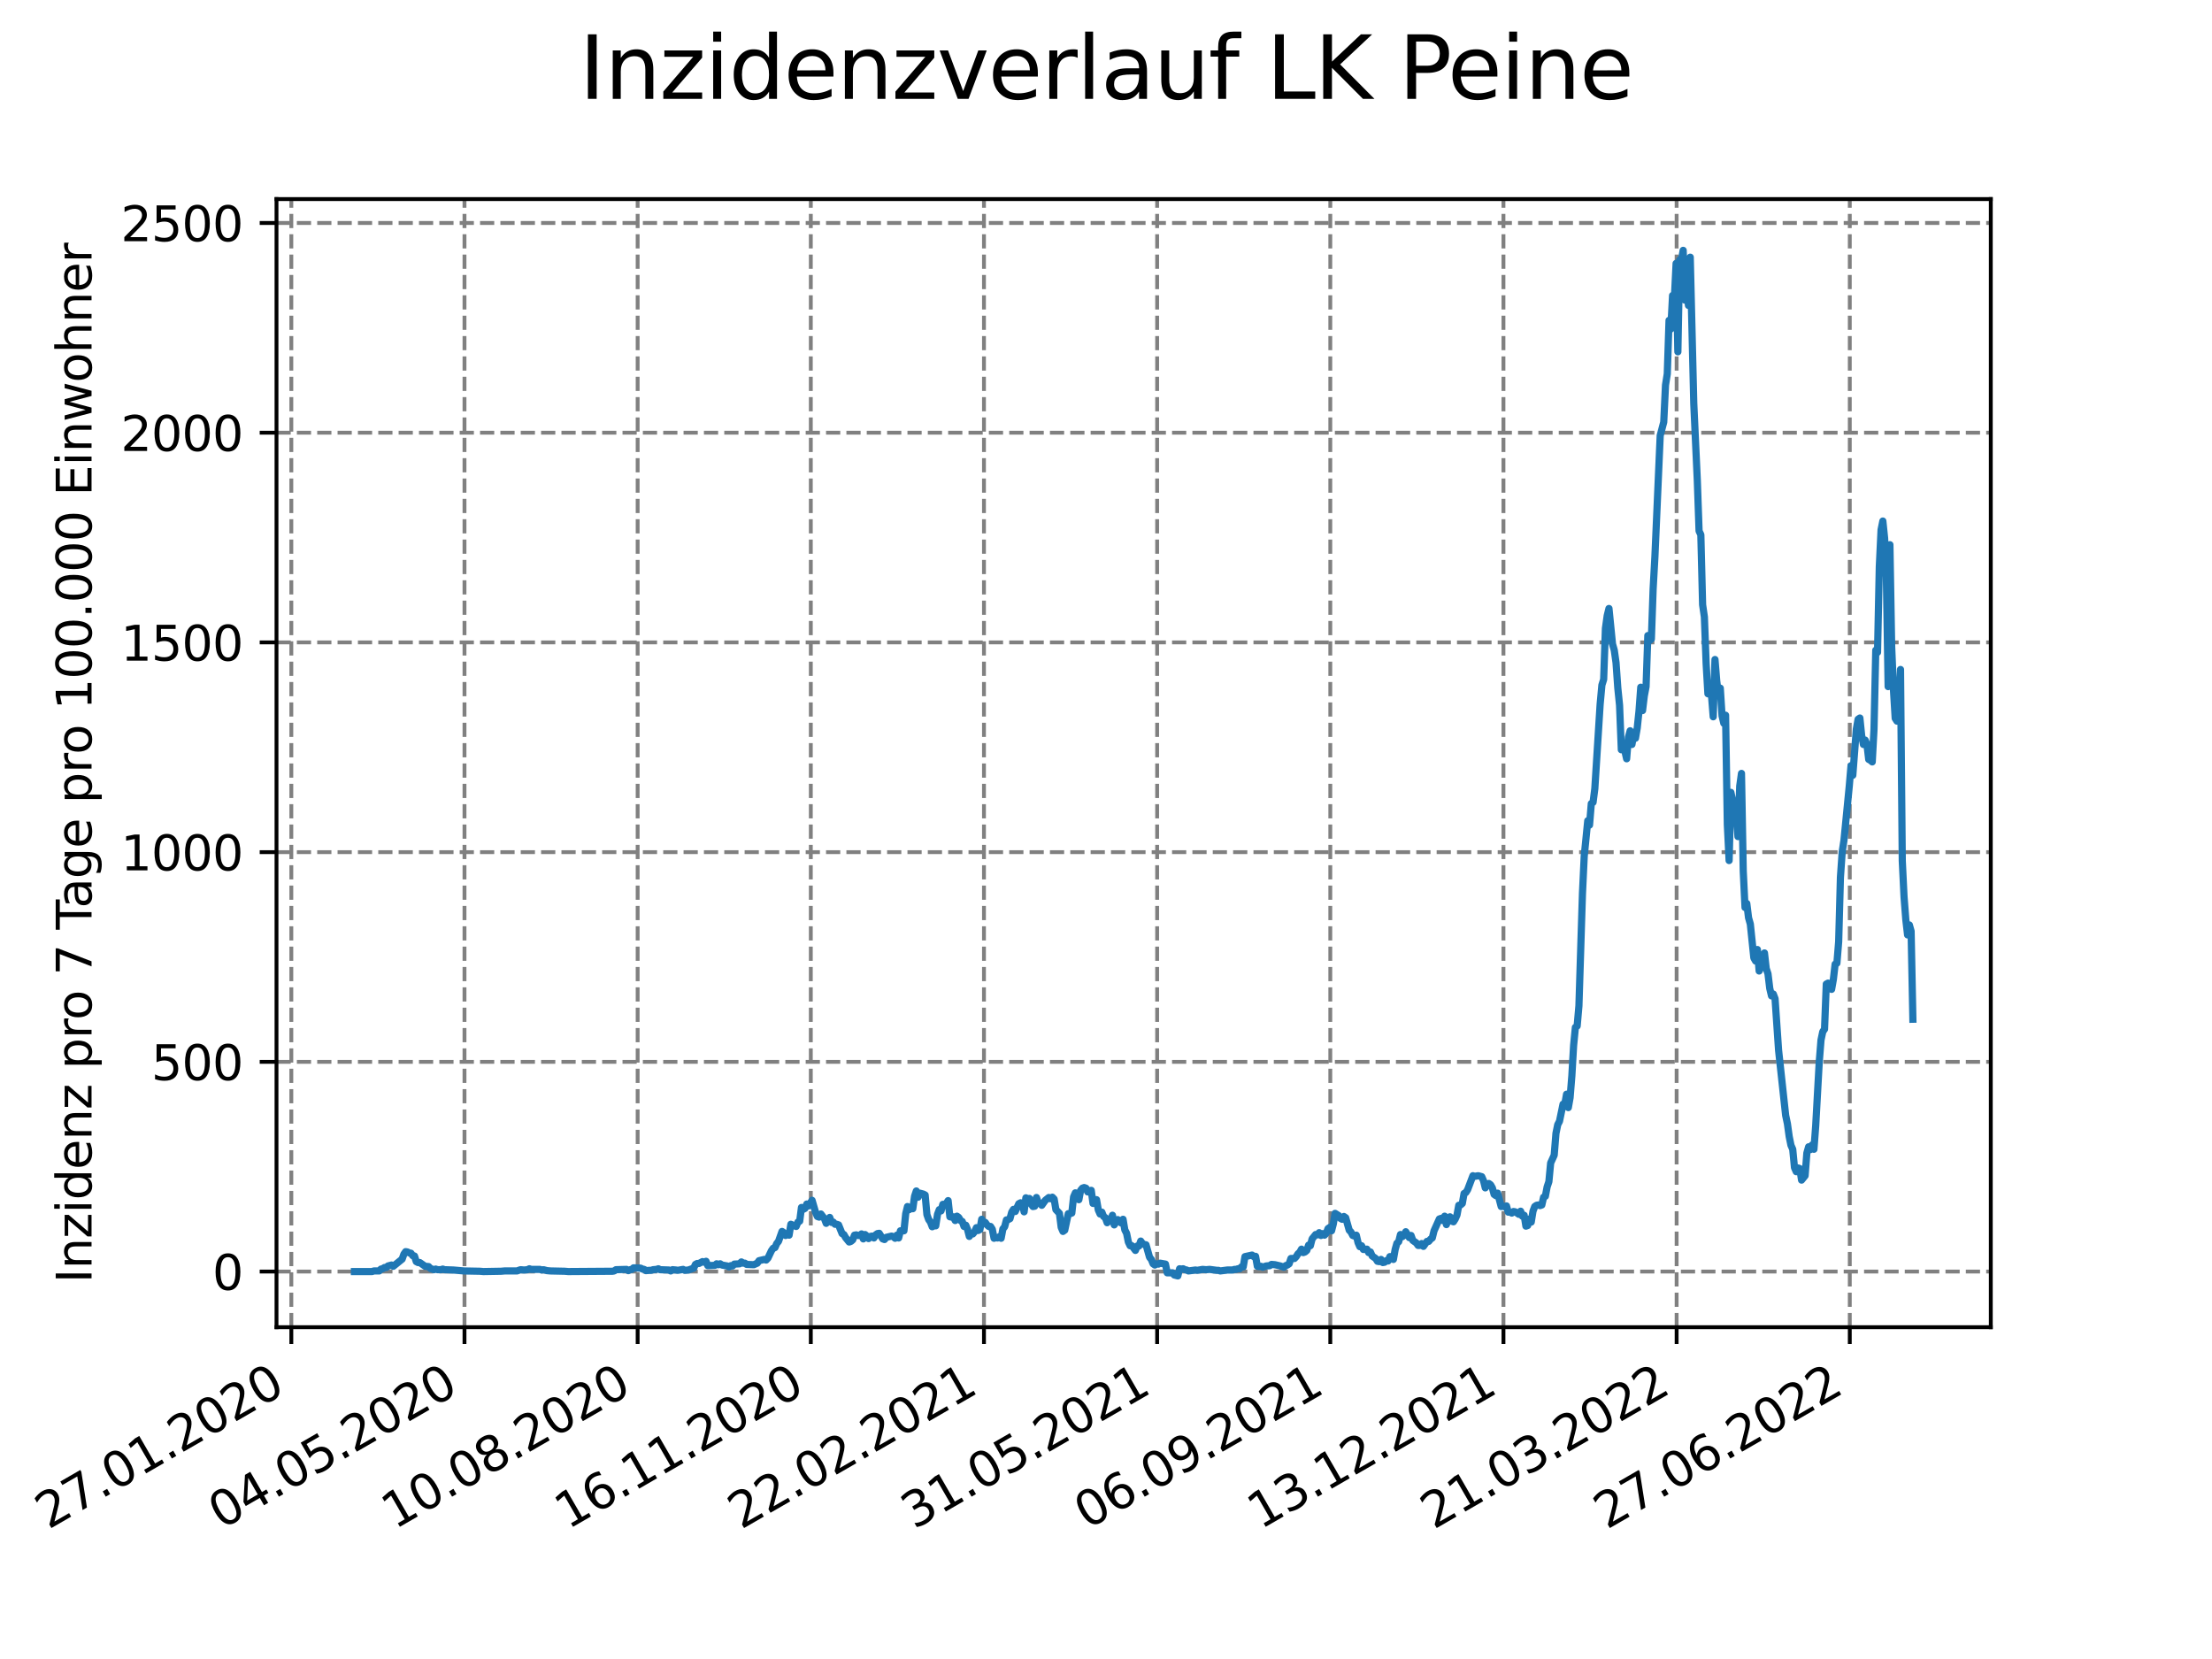 <?xml version="1.0" encoding="utf-8" standalone="no"?>
<!DOCTYPE svg PUBLIC "-//W3C//DTD SVG 1.1//EN"
  "http://www.w3.org/Graphics/SVG/1.1/DTD/svg11.dtd">
<svg xmlns:xlink="http://www.w3.org/1999/xlink" width="460.8pt" height="345.6pt" viewBox="0 0 460.8 345.6" xmlns="http://www.w3.org/2000/svg" version="1.1">
 <defs>
  <style type="text/css">*{stroke-linejoin: round; stroke-linecap: butt}</style>
 </defs>
 <g id="figure_1">
  <g id="patch_1">
   <path d="M 0 345.6 
L 460.8 345.6 
L 460.8 0 
L 0 0 
z
" style="fill: #ffffff"/>
  </g>
  <g id="axes_1">
   <g id="patch_2">
    <path d="M 57.6 276.48 
L 414.72 276.48 
L 414.72 41.472 
L 57.6 41.472 
z
" style="fill: #ffffff"/>
   </g>
   <g id="matplotlib.axis_1">
    <g id="xtick_1">
     <g id="line2d_1">
      <path d="M 60.689 276.48 
L 60.689 41.472 
" clip-path="url(#p3d439dc13c)" style="fill: none; stroke-dasharray: 2.96,1.28; stroke-dashoffset: 0; stroke: #808080; stroke-width: 0.8"/>
     </g>
     <g id="line2d_2">
      <defs>
       <path id="mda65671433" d="M 0 0 
L 0 3.5 
" style="stroke: #000000; stroke-width: 0.8"/>
      </defs>
      <g>
       <use xlink:href="#mda65671433" x="60.689" y="276.48" style="stroke: #000000; stroke-width: 0.8"/>
      </g>
     </g>
     <g id="text_1">
      <!-- 27.01.2020 -->
      <g transform="translate(10.064 318.689)rotate(-30)scale(0.1 -0.1)">
       <defs>
        <path id="DejaVuSans-32" d="M 1228 531 
L 3431 531 
L 3431 0 
L 469 0 
L 469 531 
Q 828 903 1448 1529 
Q 2069 2156 2228 2338 
Q 2531 2678 2651 2914 
Q 2772 3150 2772 3378 
Q 2772 3750 2511 3984 
Q 2250 4219 1831 4219 
Q 1534 4219 1204 4116 
Q 875 4013 500 3803 
L 500 4441 
Q 881 4594 1212 4672 
Q 1544 4750 1819 4750 
Q 2544 4750 2975 4387 
Q 3406 4025 3406 3419 
Q 3406 3131 3298 2873 
Q 3191 2616 2906 2266 
Q 2828 2175 2409 1742 
Q 1991 1309 1228 531 
z
" transform="scale(0.016)"/>
        <path id="DejaVuSans-37" d="M 525 4666 
L 3525 4666 
L 3525 4397 
L 1831 0 
L 1172 0 
L 2766 4134 
L 525 4134 
L 525 4666 
z
" transform="scale(0.016)"/>
        <path id="DejaVuSans-2e" d="M 684 794 
L 1344 794 
L 1344 0 
L 684 0 
L 684 794 
z
" transform="scale(0.016)"/>
        <path id="DejaVuSans-30" d="M 2034 4250 
Q 1547 4250 1301 3770 
Q 1056 3291 1056 2328 
Q 1056 1369 1301 889 
Q 1547 409 2034 409 
Q 2525 409 2770 889 
Q 3016 1369 3016 2328 
Q 3016 3291 2770 3770 
Q 2525 4250 2034 4250 
z
M 2034 4750 
Q 2819 4750 3233 4129 
Q 3647 3509 3647 2328 
Q 3647 1150 3233 529 
Q 2819 -91 2034 -91 
Q 1250 -91 836 529 
Q 422 1150 422 2328 
Q 422 3509 836 4129 
Q 1250 4750 2034 4750 
z
" transform="scale(0.016)"/>
        <path id="DejaVuSans-31" d="M 794 531 
L 1825 531 
L 1825 4091 
L 703 3866 
L 703 4441 
L 1819 4666 
L 2450 4666 
L 2450 531 
L 3481 531 
L 3481 0 
L 794 0 
L 794 531 
z
" transform="scale(0.016)"/>
       </defs>
       <use xlink:href="#DejaVuSans-32"/>
       <use xlink:href="#DejaVuSans-37" x="63.623"/>
       <use xlink:href="#DejaVuSans-2e" x="127.246"/>
       <use xlink:href="#DejaVuSans-30" x="159.033"/>
       <use xlink:href="#DejaVuSans-31" x="222.656"/>
       <use xlink:href="#DejaVuSans-2e" x="286.279"/>
       <use xlink:href="#DejaVuSans-32" x="318.066"/>
       <use xlink:href="#DejaVuSans-30" x="381.689"/>
       <use xlink:href="#DejaVuSans-32" x="445.312"/>
       <use xlink:href="#DejaVuSans-30" x="508.936"/>
      </g>
     </g>
    </g>
    <g id="xtick_2">
     <g id="line2d_3">
      <path d="M 96.762 276.48 
L 96.762 41.472 
" clip-path="url(#p3d439dc13c)" style="fill: none; stroke-dasharray: 2.96,1.28; stroke-dashoffset: 0; stroke: #808080; stroke-width: 0.8"/>
     </g>
     <g id="line2d_4">
      <g>
       <use xlink:href="#mda65671433" x="96.762" y="276.48" style="stroke: #000000; stroke-width: 0.8"/>
      </g>
     </g>
     <g id="text_2">
      <!-- 04.05.2020 -->
      <g transform="translate(46.136 318.689)rotate(-30)scale(0.1 -0.1)">
       <defs>
        <path id="DejaVuSans-34" d="M 2419 4116 
L 825 1625 
L 2419 1625 
L 2419 4116 
z
M 2253 4666 
L 3047 4666 
L 3047 1625 
L 3713 1625 
L 3713 1100 
L 3047 1100 
L 3047 0 
L 2419 0 
L 2419 1100 
L 313 1100 
L 313 1709 
L 2253 4666 
z
" transform="scale(0.016)"/>
        <path id="DejaVuSans-35" d="M 691 4666 
L 3169 4666 
L 3169 4134 
L 1269 4134 
L 1269 2991 
Q 1406 3038 1543 3061 
Q 1681 3084 1819 3084 
Q 2600 3084 3056 2656 
Q 3513 2228 3513 1497 
Q 3513 744 3044 326 
Q 2575 -91 1722 -91 
Q 1428 -91 1123 -41 
Q 819 9 494 109 
L 494 744 
Q 775 591 1075 516 
Q 1375 441 1709 441 
Q 2250 441 2565 725 
Q 2881 1009 2881 1497 
Q 2881 1984 2565 2268 
Q 2250 2553 1709 2553 
Q 1456 2553 1204 2497 
Q 953 2441 691 2322 
L 691 4666 
z
" transform="scale(0.016)"/>
       </defs>
       <use xlink:href="#DejaVuSans-30"/>
       <use xlink:href="#DejaVuSans-34" x="63.623"/>
       <use xlink:href="#DejaVuSans-2e" x="127.246"/>
       <use xlink:href="#DejaVuSans-30" x="159.033"/>
       <use xlink:href="#DejaVuSans-35" x="222.656"/>
       <use xlink:href="#DejaVuSans-2e" x="286.279"/>
       <use xlink:href="#DejaVuSans-32" x="318.066"/>
       <use xlink:href="#DejaVuSans-30" x="381.689"/>
       <use xlink:href="#DejaVuSans-32" x="445.312"/>
       <use xlink:href="#DejaVuSans-30" x="508.936"/>
      </g>
     </g>
    </g>
    <g id="xtick_3">
     <g id="line2d_5">
      <path d="M 132.834 276.48 
L 132.834 41.472 
" clip-path="url(#p3d439dc13c)" style="fill: none; stroke-dasharray: 2.96,1.28; stroke-dashoffset: 0; stroke: #808080; stroke-width: 0.8"/>
     </g>
     <g id="line2d_6">
      <g>
       <use xlink:href="#mda65671433" x="132.834" y="276.48" style="stroke: #000000; stroke-width: 0.8"/>
      </g>
     </g>
     <g id="text_3">
      <!-- 10.08.2020 -->
      <g transform="translate(82.209 318.689)rotate(-30)scale(0.1 -0.1)">
       <defs>
        <path id="DejaVuSans-38" d="M 2034 2216 
Q 1584 2216 1326 1975 
Q 1069 1734 1069 1313 
Q 1069 891 1326 650 
Q 1584 409 2034 409 
Q 2484 409 2743 651 
Q 3003 894 3003 1313 
Q 3003 1734 2745 1975 
Q 2488 2216 2034 2216 
z
M 1403 2484 
Q 997 2584 770 2862 
Q 544 3141 544 3541 
Q 544 4100 942 4425 
Q 1341 4750 2034 4750 
Q 2731 4750 3128 4425 
Q 3525 4100 3525 3541 
Q 3525 3141 3298 2862 
Q 3072 2584 2669 2484 
Q 3125 2378 3379 2068 
Q 3634 1759 3634 1313 
Q 3634 634 3220 271 
Q 2806 -91 2034 -91 
Q 1263 -91 848 271 
Q 434 634 434 1313 
Q 434 1759 690 2068 
Q 947 2378 1403 2484 
z
M 1172 3481 
Q 1172 3119 1398 2916 
Q 1625 2713 2034 2713 
Q 2441 2713 2670 2916 
Q 2900 3119 2900 3481 
Q 2900 3844 2670 4047 
Q 2441 4250 2034 4250 
Q 1625 4250 1398 4047 
Q 1172 3844 1172 3481 
z
" transform="scale(0.016)"/>
       </defs>
       <use xlink:href="#DejaVuSans-31"/>
       <use xlink:href="#DejaVuSans-30" x="63.623"/>
       <use xlink:href="#DejaVuSans-2e" x="127.246"/>
       <use xlink:href="#DejaVuSans-30" x="159.033"/>
       <use xlink:href="#DejaVuSans-38" x="222.656"/>
       <use xlink:href="#DejaVuSans-2e" x="286.279"/>
       <use xlink:href="#DejaVuSans-32" x="318.066"/>
       <use xlink:href="#DejaVuSans-30" x="381.689"/>
       <use xlink:href="#DejaVuSans-32" x="445.312"/>
       <use xlink:href="#DejaVuSans-30" x="508.936"/>
      </g>
     </g>
    </g>
    <g id="xtick_4">
     <g id="line2d_7">
      <path d="M 168.907 276.48 
L 168.907 41.472 
" clip-path="url(#p3d439dc13c)" style="fill: none; stroke-dasharray: 2.96,1.28; stroke-dashoffset: 0; stroke: #808080; stroke-width: 0.8"/>
     </g>
     <g id="line2d_8">
      <g>
       <use xlink:href="#mda65671433" x="168.907" y="276.48" style="stroke: #000000; stroke-width: 0.8"/>
      </g>
     </g>
     <g id="text_4">
      <!-- 16.11.2020 -->
      <g transform="translate(118.282 318.689)rotate(-30)scale(0.1 -0.1)">
       <defs>
        <path id="DejaVuSans-36" d="M 2113 2584 
Q 1688 2584 1439 2293 
Q 1191 2003 1191 1497 
Q 1191 994 1439 701 
Q 1688 409 2113 409 
Q 2538 409 2786 701 
Q 3034 994 3034 1497 
Q 3034 2003 2786 2293 
Q 2538 2584 2113 2584 
z
M 3366 4563 
L 3366 3988 
Q 3128 4100 2886 4159 
Q 2644 4219 2406 4219 
Q 1781 4219 1451 3797 
Q 1122 3375 1075 2522 
Q 1259 2794 1537 2939 
Q 1816 3084 2150 3084 
Q 2853 3084 3261 2657 
Q 3669 2231 3669 1497 
Q 3669 778 3244 343 
Q 2819 -91 2113 -91 
Q 1303 -91 875 529 
Q 447 1150 447 2328 
Q 447 3434 972 4092 
Q 1497 4750 2381 4750 
Q 2619 4750 2861 4703 
Q 3103 4656 3366 4563 
z
" transform="scale(0.016)"/>
       </defs>
       <use xlink:href="#DejaVuSans-31"/>
       <use xlink:href="#DejaVuSans-36" x="63.623"/>
       <use xlink:href="#DejaVuSans-2e" x="127.246"/>
       <use xlink:href="#DejaVuSans-31" x="159.033"/>
       <use xlink:href="#DejaVuSans-31" x="222.656"/>
       <use xlink:href="#DejaVuSans-2e" x="286.279"/>
       <use xlink:href="#DejaVuSans-32" x="318.066"/>
       <use xlink:href="#DejaVuSans-30" x="381.689"/>
       <use xlink:href="#DejaVuSans-32" x="445.312"/>
       <use xlink:href="#DejaVuSans-30" x="508.936"/>
      </g>
     </g>
    </g>
    <g id="xtick_5">
     <g id="line2d_9">
      <path d="M 204.98 276.48 
L 204.98 41.472 
" clip-path="url(#p3d439dc13c)" style="fill: none; stroke-dasharray: 2.96,1.28; stroke-dashoffset: 0; stroke: #808080; stroke-width: 0.8"/>
     </g>
     <g id="line2d_10">
      <g>
       <use xlink:href="#mda65671433" x="204.98" y="276.48" style="stroke: #000000; stroke-width: 0.8"/>
      </g>
     </g>
     <g id="text_5">
      <!-- 22.02.2021 -->
      <g transform="translate(154.355 318.689)rotate(-30)scale(0.1 -0.1)">
       <use xlink:href="#DejaVuSans-32"/>
       <use xlink:href="#DejaVuSans-32" x="63.623"/>
       <use xlink:href="#DejaVuSans-2e" x="127.246"/>
       <use xlink:href="#DejaVuSans-30" x="159.033"/>
       <use xlink:href="#DejaVuSans-32" x="222.656"/>
       <use xlink:href="#DejaVuSans-2e" x="286.279"/>
       <use xlink:href="#DejaVuSans-32" x="318.066"/>
       <use xlink:href="#DejaVuSans-30" x="381.689"/>
       <use xlink:href="#DejaVuSans-32" x="445.312"/>
       <use xlink:href="#DejaVuSans-31" x="508.936"/>
      </g>
     </g>
    </g>
    <g id="xtick_6">
     <g id="line2d_11">
      <path d="M 241.053 276.48 
L 241.053 41.472 
" clip-path="url(#p3d439dc13c)" style="fill: none; stroke-dasharray: 2.96,1.28; stroke-dashoffset: 0; stroke: #808080; stroke-width: 0.8"/>
     </g>
     <g id="line2d_12">
      <g>
       <use xlink:href="#mda65671433" x="241.053" y="276.48" style="stroke: #000000; stroke-width: 0.8"/>
      </g>
     </g>
     <g id="text_6">
      <!-- 31.05.2021 -->
      <g transform="translate(190.427 318.689)rotate(-30)scale(0.1 -0.1)">
       <defs>
        <path id="DejaVuSans-33" d="M 2597 2516 
Q 3050 2419 3304 2112 
Q 3559 1806 3559 1356 
Q 3559 666 3084 287 
Q 2609 -91 1734 -91 
Q 1441 -91 1130 -33 
Q 819 25 488 141 
L 488 750 
Q 750 597 1062 519 
Q 1375 441 1716 441 
Q 2309 441 2620 675 
Q 2931 909 2931 1356 
Q 2931 1769 2642 2001 
Q 2353 2234 1838 2234 
L 1294 2234 
L 1294 2753 
L 1863 2753 
Q 2328 2753 2575 2939 
Q 2822 3125 2822 3475 
Q 2822 3834 2567 4026 
Q 2313 4219 1838 4219 
Q 1578 4219 1281 4162 
Q 984 4106 628 3988 
L 628 4550 
Q 988 4650 1302 4700 
Q 1616 4750 1894 4750 
Q 2613 4750 3031 4423 
Q 3450 4097 3450 3541 
Q 3450 3153 3228 2886 
Q 3006 2619 2597 2516 
z
" transform="scale(0.016)"/>
       </defs>
       <use xlink:href="#DejaVuSans-33"/>
       <use xlink:href="#DejaVuSans-31" x="63.623"/>
       <use xlink:href="#DejaVuSans-2e" x="127.246"/>
       <use xlink:href="#DejaVuSans-30" x="159.033"/>
       <use xlink:href="#DejaVuSans-35" x="222.656"/>
       <use xlink:href="#DejaVuSans-2e" x="286.279"/>
       <use xlink:href="#DejaVuSans-32" x="318.066"/>
       <use xlink:href="#DejaVuSans-30" x="381.689"/>
       <use xlink:href="#DejaVuSans-32" x="445.312"/>
       <use xlink:href="#DejaVuSans-31" x="508.936"/>
      </g>
     </g>
    </g>
    <g id="xtick_7">
     <g id="line2d_13">
      <path d="M 277.125 276.48 
L 277.125 41.472 
" clip-path="url(#p3d439dc13c)" style="fill: none; stroke-dasharray: 2.96,1.28; stroke-dashoffset: 0; stroke: #808080; stroke-width: 0.8"/>
     </g>
     <g id="line2d_14">
      <g>
       <use xlink:href="#mda65671433" x="277.125" y="276.48" style="stroke: #000000; stroke-width: 0.8"/>
      </g>
     </g>
     <g id="text_7">
      <!-- 06.09.2021 -->
      <g transform="translate(226.5 318.689)rotate(-30)scale(0.1 -0.1)">
       <defs>
        <path id="DejaVuSans-39" d="M 703 97 
L 703 672 
Q 941 559 1184 500 
Q 1428 441 1663 441 
Q 2288 441 2617 861 
Q 2947 1281 2994 2138 
Q 2813 1869 2534 1725 
Q 2256 1581 1919 1581 
Q 1219 1581 811 2004 
Q 403 2428 403 3163 
Q 403 3881 828 4315 
Q 1253 4750 1959 4750 
Q 2769 4750 3195 4129 
Q 3622 3509 3622 2328 
Q 3622 1225 3098 567 
Q 2575 -91 1691 -91 
Q 1453 -91 1209 -44 
Q 966 3 703 97 
z
M 1959 2075 
Q 2384 2075 2632 2365 
Q 2881 2656 2881 3163 
Q 2881 3666 2632 3958 
Q 2384 4250 1959 4250 
Q 1534 4250 1286 3958 
Q 1038 3666 1038 3163 
Q 1038 2656 1286 2365 
Q 1534 2075 1959 2075 
z
" transform="scale(0.016)"/>
       </defs>
       <use xlink:href="#DejaVuSans-30"/>
       <use xlink:href="#DejaVuSans-36" x="63.623"/>
       <use xlink:href="#DejaVuSans-2e" x="127.246"/>
       <use xlink:href="#DejaVuSans-30" x="159.033"/>
       <use xlink:href="#DejaVuSans-39" x="222.656"/>
       <use xlink:href="#DejaVuSans-2e" x="286.279"/>
       <use xlink:href="#DejaVuSans-32" x="318.066"/>
       <use xlink:href="#DejaVuSans-30" x="381.689"/>
       <use xlink:href="#DejaVuSans-32" x="445.312"/>
       <use xlink:href="#DejaVuSans-31" x="508.936"/>
      </g>
     </g>
    </g>
    <g id="xtick_8">
     <g id="line2d_15">
      <path d="M 313.198 276.48 
L 313.198 41.472 
" clip-path="url(#p3d439dc13c)" style="fill: none; stroke-dasharray: 2.96,1.28; stroke-dashoffset: 0; stroke: #808080; stroke-width: 0.8"/>
     </g>
     <g id="line2d_16">
      <g>
       <use xlink:href="#mda65671433" x="313.198" y="276.48" style="stroke: #000000; stroke-width: 0.8"/>
      </g>
     </g>
     <g id="text_8">
      <!-- 13.12.2021 -->
      <g transform="translate(262.573 318.689)rotate(-30)scale(0.1 -0.1)">
       <use xlink:href="#DejaVuSans-31"/>
       <use xlink:href="#DejaVuSans-33" x="63.623"/>
       <use xlink:href="#DejaVuSans-2e" x="127.246"/>
       <use xlink:href="#DejaVuSans-31" x="159.033"/>
       <use xlink:href="#DejaVuSans-32" x="222.656"/>
       <use xlink:href="#DejaVuSans-2e" x="286.279"/>
       <use xlink:href="#DejaVuSans-32" x="318.066"/>
       <use xlink:href="#DejaVuSans-30" x="381.689"/>
       <use xlink:href="#DejaVuSans-32" x="445.312"/>
       <use xlink:href="#DejaVuSans-31" x="508.936"/>
      </g>
     </g>
    </g>
    <g id="xtick_9">
     <g id="line2d_17">
      <path d="M 349.271 276.48 
L 349.271 41.472 
" clip-path="url(#p3d439dc13c)" style="fill: none; stroke-dasharray: 2.96,1.28; stroke-dashoffset: 0; stroke: #808080; stroke-width: 0.8"/>
     </g>
     <g id="line2d_18">
      <g>
       <use xlink:href="#mda65671433" x="349.271" y="276.48" style="stroke: #000000; stroke-width: 0.8"/>
      </g>
     </g>
     <g id="text_9">
      <!-- 21.03.2022 -->
      <g transform="translate(298.645 318.689)rotate(-30)scale(0.1 -0.1)">
       <use xlink:href="#DejaVuSans-32"/>
       <use xlink:href="#DejaVuSans-31" x="63.623"/>
       <use xlink:href="#DejaVuSans-2e" x="127.246"/>
       <use xlink:href="#DejaVuSans-30" x="159.033"/>
       <use xlink:href="#DejaVuSans-33" x="222.656"/>
       <use xlink:href="#DejaVuSans-2e" x="286.279"/>
       <use xlink:href="#DejaVuSans-32" x="318.066"/>
       <use xlink:href="#DejaVuSans-30" x="381.689"/>
       <use xlink:href="#DejaVuSans-32" x="445.312"/>
       <use xlink:href="#DejaVuSans-32" x="508.936"/>
      </g>
     </g>
    </g>
    <g id="xtick_10">
     <g id="line2d_19">
      <path d="M 385.343 276.48 
L 385.343 41.472 
" clip-path="url(#p3d439dc13c)" style="fill: none; stroke-dasharray: 2.96,1.28; stroke-dashoffset: 0; stroke: #808080; stroke-width: 0.8"/>
     </g>
     <g id="line2d_20">
      <g>
       <use xlink:href="#mda65671433" x="385.343" y="276.48" style="stroke: #000000; stroke-width: 0.8"/>
      </g>
     </g>
     <g id="text_10">
      <!-- 27.06.2022 -->
      <g transform="translate(334.718 318.689)rotate(-30)scale(0.1 -0.1)">
       <use xlink:href="#DejaVuSans-32"/>
       <use xlink:href="#DejaVuSans-37" x="63.623"/>
       <use xlink:href="#DejaVuSans-2e" x="127.246"/>
       <use xlink:href="#DejaVuSans-30" x="159.033"/>
       <use xlink:href="#DejaVuSans-36" x="222.656"/>
       <use xlink:href="#DejaVuSans-2e" x="286.279"/>
       <use xlink:href="#DejaVuSans-32" x="318.066"/>
       <use xlink:href="#DejaVuSans-30" x="381.689"/>
       <use xlink:href="#DejaVuSans-32" x="445.312"/>
       <use xlink:href="#DejaVuSans-32" x="508.936"/>
      </g>
     </g>
    </g>
   </g>
   <g id="matplotlib.axis_2">
    <g id="ytick_1">
     <g id="line2d_21">
      <path d="M 57.6 264.89 
L 414.72 264.89 
" clip-path="url(#p3d439dc13c)" style="fill: none; stroke-dasharray: 2.96,1.28; stroke-dashoffset: 0; stroke: #808080; stroke-width: 0.8"/>
     </g>
     <g id="line2d_22">
      <defs>
       <path id="med88f12b86" d="M 0 0 
L -3.5 0 
" style="stroke: #000000; stroke-width: 0.8"/>
      </defs>
      <g>
       <use xlink:href="#med88f12b86" x="57.6" y="264.89" style="stroke: #000000; stroke-width: 0.8"/>
      </g>
     </g>
     <g id="text_11">
      <!-- 0 -->
      <g transform="translate(44.237 268.69)scale(0.1 -0.1)">
       <use xlink:href="#DejaVuSans-30"/>
      </g>
     </g>
    </g>
    <g id="ytick_2">
     <g id="line2d_23">
      <path d="M 57.6 221.202 
L 414.72 221.202 
" clip-path="url(#p3d439dc13c)" style="fill: none; stroke-dasharray: 2.96,1.28; stroke-dashoffset: 0; stroke: #808080; stroke-width: 0.8"/>
     </g>
     <g id="line2d_24">
      <g>
       <use xlink:href="#med88f12b86" x="57.6" y="221.202" style="stroke: #000000; stroke-width: 0.8"/>
      </g>
     </g>
     <g id="text_12">
      <!-- 500 -->
      <g transform="translate(31.512 225.001)scale(0.1 -0.1)">
       <use xlink:href="#DejaVuSans-35"/>
       <use xlink:href="#DejaVuSans-30" x="63.623"/>
       <use xlink:href="#DejaVuSans-30" x="127.246"/>
      </g>
     </g>
    </g>
    <g id="ytick_3">
     <g id="line2d_25">
      <path d="M 57.6 177.514 
L 414.72 177.514 
" clip-path="url(#p3d439dc13c)" style="fill: none; stroke-dasharray: 2.96,1.28; stroke-dashoffset: 0; stroke: #808080; stroke-width: 0.8"/>
     </g>
     <g id="line2d_26">
      <g>
       <use xlink:href="#med88f12b86" x="57.6" y="177.514" style="stroke: #000000; stroke-width: 0.8"/>
      </g>
     </g>
     <g id="text_13">
      <!-- 1000 -->
      <g transform="translate(25.15 181.313)scale(0.1 -0.1)">
       <use xlink:href="#DejaVuSans-31"/>
       <use xlink:href="#DejaVuSans-30" x="63.623"/>
       <use xlink:href="#DejaVuSans-30" x="127.246"/>
       <use xlink:href="#DejaVuSans-30" x="190.869"/>
      </g>
     </g>
    </g>
    <g id="ytick_4">
     <g id="line2d_27">
      <path d="M 57.6 133.825 
L 414.72 133.825 
" clip-path="url(#p3d439dc13c)" style="fill: none; stroke-dasharray: 2.96,1.28; stroke-dashoffset: 0; stroke: #808080; stroke-width: 0.8"/>
     </g>
     <g id="line2d_28">
      <g>
       <use xlink:href="#med88f12b86" x="57.6" y="133.825" style="stroke: #000000; stroke-width: 0.8"/>
      </g>
     </g>
     <g id="text_14">
      <!-- 1500 -->
      <g transform="translate(25.15 137.624)scale(0.1 -0.1)">
       <use xlink:href="#DejaVuSans-31"/>
       <use xlink:href="#DejaVuSans-35" x="63.623"/>
       <use xlink:href="#DejaVuSans-30" x="127.246"/>
       <use xlink:href="#DejaVuSans-30" x="190.869"/>
      </g>
     </g>
    </g>
    <g id="ytick_5">
     <g id="line2d_29">
      <path d="M 57.6 90.137 
L 414.72 90.137 
" clip-path="url(#p3d439dc13c)" style="fill: none; stroke-dasharray: 2.96,1.28; stroke-dashoffset: 0; stroke: #808080; stroke-width: 0.8"/>
     </g>
     <g id="line2d_30">
      <g>
       <use xlink:href="#med88f12b86" x="57.6" y="90.137" style="stroke: #000000; stroke-width: 0.8"/>
      </g>
     </g>
     <g id="text_15">
      <!-- 2000 -->
      <g transform="translate(25.15 93.936)scale(0.1 -0.1)">
       <use xlink:href="#DejaVuSans-32"/>
       <use xlink:href="#DejaVuSans-30" x="63.623"/>
       <use xlink:href="#DejaVuSans-30" x="127.246"/>
       <use xlink:href="#DejaVuSans-30" x="190.869"/>
      </g>
     </g>
    </g>
    <g id="ytick_6">
     <g id="line2d_31">
      <path d="M 57.6 46.448 
L 414.72 46.448 
" clip-path="url(#p3d439dc13c)" style="fill: none; stroke-dasharray: 2.96,1.28; stroke-dashoffset: 0; stroke: #808080; stroke-width: 0.8"/>
     </g>
     <g id="line2d_32">
      <g>
       <use xlink:href="#med88f12b86" x="57.6" y="46.448" style="stroke: #000000; stroke-width: 0.8"/>
      </g>
     </g>
     <g id="text_16">
      <!-- 2500 -->
      <g transform="translate(25.15 50.248)scale(0.1 -0.1)">
       <use xlink:href="#DejaVuSans-32"/>
       <use xlink:href="#DejaVuSans-35" x="63.623"/>
       <use xlink:href="#DejaVuSans-30" x="127.246"/>
       <use xlink:href="#DejaVuSans-30" x="190.869"/>
      </g>
     </g>
    </g>
    <g id="text_17">
     <!-- Inzidenz pro 7 Tage pro 100.000 Einwohner -->
     <g transform="translate(19.07 267.301)rotate(-90)scale(0.1 -0.1)">
      <defs>
       <path id="DejaVuSans-49" d="M 628 4666 
L 1259 4666 
L 1259 0 
L 628 0 
L 628 4666 
z
" transform="scale(0.016)"/>
       <path id="DejaVuSans-6e" d="M 3513 2113 
L 3513 0 
L 2938 0 
L 2938 2094 
Q 2938 2591 2744 2837 
Q 2550 3084 2163 3084 
Q 1697 3084 1428 2787 
Q 1159 2491 1159 1978 
L 1159 0 
L 581 0 
L 581 3500 
L 1159 3500 
L 1159 2956 
Q 1366 3272 1645 3428 
Q 1925 3584 2291 3584 
Q 2894 3584 3203 3211 
Q 3513 2838 3513 2113 
z
" transform="scale(0.016)"/>
       <path id="DejaVuSans-7a" d="M 353 3500 
L 3084 3500 
L 3084 2975 
L 922 459 
L 3084 459 
L 3084 0 
L 275 0 
L 275 525 
L 2438 3041 
L 353 3041 
L 353 3500 
z
" transform="scale(0.016)"/>
       <path id="DejaVuSans-69" d="M 603 3500 
L 1178 3500 
L 1178 0 
L 603 0 
L 603 3500 
z
M 603 4863 
L 1178 4863 
L 1178 4134 
L 603 4134 
L 603 4863 
z
" transform="scale(0.016)"/>
       <path id="DejaVuSans-64" d="M 2906 2969 
L 2906 4863 
L 3481 4863 
L 3481 0 
L 2906 0 
L 2906 525 
Q 2725 213 2448 61 
Q 2172 -91 1784 -91 
Q 1150 -91 751 415 
Q 353 922 353 1747 
Q 353 2572 751 3078 
Q 1150 3584 1784 3584 
Q 2172 3584 2448 3432 
Q 2725 3281 2906 2969 
z
M 947 1747 
Q 947 1113 1208 752 
Q 1469 391 1925 391 
Q 2381 391 2643 752 
Q 2906 1113 2906 1747 
Q 2906 2381 2643 2742 
Q 2381 3103 1925 3103 
Q 1469 3103 1208 2742 
Q 947 2381 947 1747 
z
" transform="scale(0.016)"/>
       <path id="DejaVuSans-65" d="M 3597 1894 
L 3597 1613 
L 953 1613 
Q 991 1019 1311 708 
Q 1631 397 2203 397 
Q 2534 397 2845 478 
Q 3156 559 3463 722 
L 3463 178 
Q 3153 47 2828 -22 
Q 2503 -91 2169 -91 
Q 1331 -91 842 396 
Q 353 884 353 1716 
Q 353 2575 817 3079 
Q 1281 3584 2069 3584 
Q 2775 3584 3186 3129 
Q 3597 2675 3597 1894 
z
M 3022 2063 
Q 3016 2534 2758 2815 
Q 2500 3097 2075 3097 
Q 1594 3097 1305 2825 
Q 1016 2553 972 2059 
L 3022 2063 
z
" transform="scale(0.016)"/>
       <path id="DejaVuSans-20" transform="scale(0.016)"/>
       <path id="DejaVuSans-70" d="M 1159 525 
L 1159 -1331 
L 581 -1331 
L 581 3500 
L 1159 3500 
L 1159 2969 
Q 1341 3281 1617 3432 
Q 1894 3584 2278 3584 
Q 2916 3584 3314 3078 
Q 3713 2572 3713 1747 
Q 3713 922 3314 415 
Q 2916 -91 2278 -91 
Q 1894 -91 1617 61 
Q 1341 213 1159 525 
z
M 3116 1747 
Q 3116 2381 2855 2742 
Q 2594 3103 2138 3103 
Q 1681 3103 1420 2742 
Q 1159 2381 1159 1747 
Q 1159 1113 1420 752 
Q 1681 391 2138 391 
Q 2594 391 2855 752 
Q 3116 1113 3116 1747 
z
" transform="scale(0.016)"/>
       <path id="DejaVuSans-72" d="M 2631 2963 
Q 2534 3019 2420 3045 
Q 2306 3072 2169 3072 
Q 1681 3072 1420 2755 
Q 1159 2438 1159 1844 
L 1159 0 
L 581 0 
L 581 3500 
L 1159 3500 
L 1159 2956 
Q 1341 3275 1631 3429 
Q 1922 3584 2338 3584 
Q 2397 3584 2469 3576 
Q 2541 3569 2628 3553 
L 2631 2963 
z
" transform="scale(0.016)"/>
       <path id="DejaVuSans-6f" d="M 1959 3097 
Q 1497 3097 1228 2736 
Q 959 2375 959 1747 
Q 959 1119 1226 758 
Q 1494 397 1959 397 
Q 2419 397 2687 759 
Q 2956 1122 2956 1747 
Q 2956 2369 2687 2733 
Q 2419 3097 1959 3097 
z
M 1959 3584 
Q 2709 3584 3137 3096 
Q 3566 2609 3566 1747 
Q 3566 888 3137 398 
Q 2709 -91 1959 -91 
Q 1206 -91 779 398 
Q 353 888 353 1747 
Q 353 2609 779 3096 
Q 1206 3584 1959 3584 
z
" transform="scale(0.016)"/>
       <path id="DejaVuSans-54" d="M -19 4666 
L 3928 4666 
L 3928 4134 
L 2272 4134 
L 2272 0 
L 1638 0 
L 1638 4134 
L -19 4134 
L -19 4666 
z
" transform="scale(0.016)"/>
       <path id="DejaVuSans-61" d="M 2194 1759 
Q 1497 1759 1228 1600 
Q 959 1441 959 1056 
Q 959 750 1161 570 
Q 1363 391 1709 391 
Q 2188 391 2477 730 
Q 2766 1069 2766 1631 
L 2766 1759 
L 2194 1759 
z
M 3341 1997 
L 3341 0 
L 2766 0 
L 2766 531 
Q 2569 213 2275 61 
Q 1981 -91 1556 -91 
Q 1019 -91 701 211 
Q 384 513 384 1019 
Q 384 1609 779 1909 
Q 1175 2209 1959 2209 
L 2766 2209 
L 2766 2266 
Q 2766 2663 2505 2880 
Q 2244 3097 1772 3097 
Q 1472 3097 1187 3025 
Q 903 2953 641 2809 
L 641 3341 
Q 956 3463 1253 3523 
Q 1550 3584 1831 3584 
Q 2591 3584 2966 3190 
Q 3341 2797 3341 1997 
z
" transform="scale(0.016)"/>
       <path id="DejaVuSans-67" d="M 2906 1791 
Q 2906 2416 2648 2759 
Q 2391 3103 1925 3103 
Q 1463 3103 1205 2759 
Q 947 2416 947 1791 
Q 947 1169 1205 825 
Q 1463 481 1925 481 
Q 2391 481 2648 825 
Q 2906 1169 2906 1791 
z
M 3481 434 
Q 3481 -459 3084 -895 
Q 2688 -1331 1869 -1331 
Q 1566 -1331 1297 -1286 
Q 1028 -1241 775 -1147 
L 775 -588 
Q 1028 -725 1275 -790 
Q 1522 -856 1778 -856 
Q 2344 -856 2625 -561 
Q 2906 -266 2906 331 
L 2906 616 
Q 2728 306 2450 153 
Q 2172 0 1784 0 
Q 1141 0 747 490 
Q 353 981 353 1791 
Q 353 2603 747 3093 
Q 1141 3584 1784 3584 
Q 2172 3584 2450 3431 
Q 2728 3278 2906 2969 
L 2906 3500 
L 3481 3500 
L 3481 434 
z
" transform="scale(0.016)"/>
       <path id="DejaVuSans-45" d="M 628 4666 
L 3578 4666 
L 3578 4134 
L 1259 4134 
L 1259 2753 
L 3481 2753 
L 3481 2222 
L 1259 2222 
L 1259 531 
L 3634 531 
L 3634 0 
L 628 0 
L 628 4666 
z
" transform="scale(0.016)"/>
       <path id="DejaVuSans-77" d="M 269 3500 
L 844 3500 
L 1563 769 
L 2278 3500 
L 2956 3500 
L 3675 769 
L 4391 3500 
L 4966 3500 
L 4050 0 
L 3372 0 
L 2619 2869 
L 1863 0 
L 1184 0 
L 269 3500 
z
" transform="scale(0.016)"/>
       <path id="DejaVuSans-68" d="M 3513 2113 
L 3513 0 
L 2938 0 
L 2938 2094 
Q 2938 2591 2744 2837 
Q 2550 3084 2163 3084 
Q 1697 3084 1428 2787 
Q 1159 2491 1159 1978 
L 1159 0 
L 581 0 
L 581 4863 
L 1159 4863 
L 1159 2956 
Q 1366 3272 1645 3428 
Q 1925 3584 2291 3584 
Q 2894 3584 3203 3211 
Q 3513 2838 3513 2113 
z
" transform="scale(0.016)"/>
      </defs>
      <use xlink:href="#DejaVuSans-49"/>
      <use xlink:href="#DejaVuSans-6e" x="29.492"/>
      <use xlink:href="#DejaVuSans-7a" x="92.871"/>
      <use xlink:href="#DejaVuSans-69" x="145.361"/>
      <use xlink:href="#DejaVuSans-64" x="173.145"/>
      <use xlink:href="#DejaVuSans-65" x="236.621"/>
      <use xlink:href="#DejaVuSans-6e" x="298.145"/>
      <use xlink:href="#DejaVuSans-7a" x="361.523"/>
      <use xlink:href="#DejaVuSans-20" x="414.014"/>
      <use xlink:href="#DejaVuSans-70" x="445.801"/>
      <use xlink:href="#DejaVuSans-72" x="509.277"/>
      <use xlink:href="#DejaVuSans-6f" x="548.141"/>
      <use xlink:href="#DejaVuSans-20" x="609.322"/>
      <use xlink:href="#DejaVuSans-37" x="641.109"/>
      <use xlink:href="#DejaVuSans-20" x="704.732"/>
      <use xlink:href="#DejaVuSans-54" x="736.52"/>
      <use xlink:href="#DejaVuSans-61" x="781.104"/>
      <use xlink:href="#DejaVuSans-67" x="842.383"/>
      <use xlink:href="#DejaVuSans-65" x="905.859"/>
      <use xlink:href="#DejaVuSans-20" x="967.383"/>
      <use xlink:href="#DejaVuSans-70" x="999.17"/>
      <use xlink:href="#DejaVuSans-72" x="1062.646"/>
      <use xlink:href="#DejaVuSans-6f" x="1101.51"/>
      <use xlink:href="#DejaVuSans-20" x="1162.691"/>
      <use xlink:href="#DejaVuSans-31" x="1194.479"/>
      <use xlink:href="#DejaVuSans-30" x="1258.102"/>
      <use xlink:href="#DejaVuSans-30" x="1321.725"/>
      <use xlink:href="#DejaVuSans-2e" x="1385.348"/>
      <use xlink:href="#DejaVuSans-30" x="1417.135"/>
      <use xlink:href="#DejaVuSans-30" x="1480.758"/>
      <use xlink:href="#DejaVuSans-30" x="1544.381"/>
      <use xlink:href="#DejaVuSans-20" x="1608.004"/>
      <use xlink:href="#DejaVuSans-45" x="1639.791"/>
      <use xlink:href="#DejaVuSans-69" x="1702.975"/>
      <use xlink:href="#DejaVuSans-6e" x="1730.758"/>
      <use xlink:href="#DejaVuSans-77" x="1794.137"/>
      <use xlink:href="#DejaVuSans-6f" x="1875.924"/>
      <use xlink:href="#DejaVuSans-68" x="1937.105"/>
      <use xlink:href="#DejaVuSans-6e" x="2000.484"/>
      <use xlink:href="#DejaVuSans-65" x="2063.863"/>
      <use xlink:href="#DejaVuSans-72" x="2125.387"/>
     </g>
    </g>
   </g>
   <g id="line2d_33">
    <path d="M 73.833 264.89 
L 77.514 264.89 
L 77.882 264.761 
L 78.986 264.761 
L 79.354 264.372 
L 79.722 264.307 
L 80.09 264.048 
L 80.458 264.048 
L 80.826 263.724 
L 81.563 263.529 
L 81.931 263.788 
L 83.771 262.298 
L 84.139 261.26 
L 84.507 260.742 
L 84.875 260.807 
L 85.243 261.001 
L 85.612 261.066 
L 85.98 261.585 
L 86.348 261.649 
L 86.716 262.816 
L 87.084 263.011 
L 87.452 263.011 
L 88.556 263.788 
L 89.292 263.853 
L 89.661 264.242 
L 90.397 264.501 
L 90.765 264.372 
L 91.133 264.501 
L 91.869 264.501 
L 92.237 264.372 
L 92.605 264.501 
L 94.446 264.566 
L 95.182 264.631 
L 95.918 264.696 
L 96.654 264.761 
L 99.967 264.826 
L 100.703 264.89 
L 104.384 264.826 
L 105.12 264.761 
L 107.697 264.761 
L 108.433 264.501 
L 109.169 264.566 
L 109.905 264.501 
L 110.274 264.307 
L 110.642 264.437 
L 112.482 264.437 
L 112.85 264.566 
L 113.218 264.501 
L 113.954 264.696 
L 114.691 264.761 
L 117.635 264.826 
L 118.372 264.89 
L 127.574 264.826 
L 127.942 264.761 
L 128.31 264.501 
L 130.518 264.437 
L 130.887 264.696 
L 131.255 264.501 
L 131.623 264.437 
L 131.991 264.113 
L 133.463 264.177 
L 133.831 264.372 
L 134.199 264.437 
L 134.567 264.696 
L 135.304 264.631 
L 135.672 264.631 
L 136.04 264.501 
L 136.776 264.437 
L 137.144 264.307 
L 137.512 264.501 
L 139.353 264.566 
L 139.721 264.761 
L 140.089 264.501 
L 140.825 264.566 
L 141.193 264.631 
L 142.297 264.437 
L 142.665 264.631 
L 143.402 264.566 
L 144.506 264.177 
L 144.874 263.4 
L 145.242 263.205 
L 145.61 263.205 
L 146.346 262.816 
L 146.714 262.946 
L 147.082 262.751 
L 147.451 263.659 
L 148.923 263.594 
L 149.291 263.27 
L 149.659 263.464 
L 150.027 263.27 
L 150.395 263.529 
L 151.5 263.724 
L 151.868 263.918 
L 152.236 263.659 
L 152.604 263.724 
L 152.972 263.335 
L 154.076 263.27 
L 154.444 262.881 
L 154.812 263.14 
L 155.18 263.14 
L 155.548 263.4 
L 157.021 263.464 
L 157.757 263.14 
L 158.125 262.622 
L 159.229 262.362 
L 159.597 262.492 
L 159.966 262.103 
L 160.702 260.547 
L 161.07 260.029 
L 161.438 259.899 
L 161.806 259.057 
L 162.174 258.603 
L 162.91 256.529 
L 163.278 256.788 
L 163.646 257.371 
L 164.015 257.112 
L 164.383 257.307 
L 164.751 255.038 
L 165.487 255.362 
L 165.855 255.492 
L 166.223 254.584 
L 166.591 254.39 
L 166.959 251.538 
L 167.327 251.927 
L 167.695 251.732 
L 168.064 250.825 
L 168.432 251.214 
L 169.168 250.047 
L 169.904 252.575 
L 170.272 253.417 
L 170.64 253.547 
L 171.008 252.899 
L 171.744 253.871 
L 172.113 254.843 
L 172.481 254.325 
L 172.849 253.612 
L 173.217 254.649 
L 173.585 254.584 
L 173.953 255.038 
L 174.321 255.038 
L 174.689 255.167 
L 175.425 256.982 
L 175.793 257.177 
L 176.161 257.825 
L 176.898 258.733 
L 177.266 258.603 
L 177.634 258.279 
L 178.002 257.307 
L 178.37 257.242 
L 178.738 257.371 
L 179.106 257.371 
L 179.474 257.047 
L 179.842 258.084 
L 180.21 257.177 
L 180.579 257.501 
L 180.947 258.02 
L 181.315 257.566 
L 181.683 257.501 
L 182.051 257.89 
L 182.419 257.242 
L 182.787 256.982 
L 183.155 256.918 
L 183.891 258.084 
L 184.259 258.214 
L 184.628 257.76 
L 185.732 257.501 
L 186.1 257.631 
L 186.468 257.955 
L 186.836 257.307 
L 187.204 257.89 
L 187.572 256.399 
L 188.308 256.399 
L 188.677 252.834 
L 189.045 251.343 
L 189.413 251.991 
L 189.781 251.667 
L 190.149 251.797 
L 190.517 249.204 
L 190.885 248.102 
L 191.253 249.399 
L 191.621 248.556 
L 192.357 248.75 
L 192.725 248.945 
L 193.094 253.028 
L 193.462 254.066 
L 193.83 254.584 
L 194.198 255.556 
L 194.566 255.362 
L 194.934 255.362 
L 195.302 252.964 
L 195.67 251.991 
L 196.038 252.251 
L 196.406 250.889 
L 196.774 250.889 
L 197.143 250.695 
L 197.511 250.112 
L 197.879 253.482 
L 198.247 253.547 
L 198.615 253.482 
L 198.983 254.26 
L 199.351 253.353 
L 199.719 253.612 
L 200.087 254.26 
L 200.455 254.454 
L 200.823 255.492 
L 201.192 255.232 
L 201.56 256.14 
L 201.928 257.566 
L 202.296 256.982 
L 202.664 257.047 
L 203.032 256.594 
L 203.4 255.751 
L 203.768 256.334 
L 204.136 256.14 
L 204.504 254.001 
L 204.872 254.649 
L 205.241 254.649 
L 205.609 255.167 
L 205.977 255.492 
L 206.345 255.492 
L 206.713 256.075 
L 207.081 257.955 
L 207.449 257.825 
L 207.817 257.89 
L 208.185 257.631 
L 208.553 257.955 
L 208.921 256.01 
L 209.289 255.556 
L 209.658 254.13 
L 210.026 254.066 
L 210.394 253.871 
L 210.762 252.51 
L 211.13 251.927 
L 211.498 252.38 
L 212.234 250.76 
L 212.602 250.565 
L 212.97 250.695 
L 213.338 252.445 
L 213.707 249.528 
L 214.075 249.723 
L 214.443 249.658 
L 214.811 250.825 
L 215.179 251.343 
L 215.547 251.278 
L 215.915 249.463 
L 216.283 250.565 
L 216.651 250.63 
L 217.019 251.084 
L 217.756 250.047 
L 218.492 249.463 
L 218.86 249.723 
L 219.228 249.399 
L 219.596 249.788 
L 219.964 251.991 
L 220.7 252.769 
L 221.068 255.686 
L 221.436 256.529 
L 221.805 256.269 
L 222.541 252.834 
L 222.909 252.834 
L 223.277 252.704 
L 223.645 249.334 
L 224.013 248.491 
L 224.381 248.621 
L 224.749 249.917 
L 225.117 247.973 
L 225.485 247.519 
L 225.854 247.389 
L 226.222 247.519 
L 226.59 248.297 
L 226.958 248.037 
L 227.326 247.973 
L 227.694 250.695 
L 228.062 249.917 
L 228.43 249.917 
L 228.798 252.056 
L 229.166 252.899 
L 229.534 252.51 
L 229.902 253.417 
L 230.271 253.677 
L 230.639 254.714 
L 231.007 253.936 
L 231.375 254.39 
L 231.743 253.158 
L 232.111 255.167 
L 232.847 254.066 
L 233.215 254.325 
L 233.583 254.779 
L 233.951 254.001 
L 234.32 256.205 
L 234.688 256.918 
L 235.056 258.733 
L 235.424 259.51 
L 235.792 259.51 
L 236.528 260.483 
L 236.896 259.575 
L 237.264 259.575 
L 237.632 258.538 
L 238 259.057 
L 238.369 259.251 
L 238.737 259.316 
L 239.473 261.909 
L 239.841 262.362 
L 240.209 263.27 
L 240.577 263.529 
L 240.945 263.27 
L 241.313 263.335 
L 241.681 263.14 
L 242.786 263.335 
L 243.154 265.15 
L 244.258 265.15 
L 244.626 265.603 
L 245.362 265.798 
L 245.73 264.307 
L 246.098 264.372 
L 246.466 264.307 
L 246.835 264.501 
L 247.203 264.566 
L 247.571 264.761 
L 249.043 264.566 
L 249.411 264.631 
L 250.515 264.437 
L 251.252 264.501 
L 251.988 264.437 
L 253.46 264.631 
L 253.828 264.631 
L 254.196 264.761 
L 255.669 264.566 
L 256.773 264.566 
L 257.141 264.437 
L 257.509 264.437 
L 257.877 264.307 
L 258.245 264.307 
L 258.613 263.918 
L 258.982 263.918 
L 259.35 261.779 
L 260.822 261.455 
L 261.19 261.779 
L 261.558 261.714 
L 261.926 263.788 
L 262.294 263.853 
L 262.662 263.788 
L 263.031 263.983 
L 263.767 263.724 
L 264.503 263.659 
L 264.871 263.4 
L 265.607 263.464 
L 266.711 263.724 
L 267.448 263.983 
L 267.816 263.659 
L 268.184 263.529 
L 268.552 263.27 
L 268.92 262.168 
L 269.656 262.168 
L 270.024 261.779 
L 270.392 261.196 
L 270.76 260.872 
L 271.128 260.223 
L 271.497 260.936 
L 271.865 260.807 
L 272.233 260.483 
L 272.601 259.381 
L 272.969 259.51 
L 273.337 258.084 
L 274.073 257.177 
L 274.441 257.242 
L 274.809 256.788 
L 275.177 257.371 
L 275.546 256.982 
L 275.914 257.307 
L 276.282 256.918 
L 276.65 255.945 
L 277.018 255.686 
L 277.386 256.399 
L 277.754 254.973 
L 278.122 252.769 
L 278.858 253.223 
L 279.226 253.806 
L 279.595 254.001 
L 279.963 253.417 
L 280.331 253.677 
L 281.067 256.269 
L 281.435 256.658 
L 281.803 257.371 
L 282.171 257.501 
L 282.539 257.307 
L 282.907 258.862 
L 283.275 259.705 
L 283.643 259.51 
L 284.012 260.288 
L 284.748 260.223 
L 285.116 260.936 
L 285.484 260.807 
L 285.852 261.649 
L 286.588 262.168 
L 286.956 262.751 
L 287.324 262.816 
L 287.692 262.362 
L 288.061 263.011 
L 288.429 262.946 
L 288.797 262.622 
L 289.165 262.687 
L 289.533 261.779 
L 289.901 261.779 
L 290.269 262.362 
L 290.637 260.288 
L 291.005 258.992 
L 291.373 258.668 
L 291.741 257.177 
L 292.11 257.631 
L 292.478 257.371 
L 292.846 256.594 
L 293.582 257.825 
L 293.95 257.371 
L 294.318 258.408 
L 295.054 258.927 
L 295.422 259.446 
L 295.79 259.446 
L 296.159 259.057 
L 296.527 259.64 
L 297.263 258.603 
L 297.631 258.603 
L 297.999 258.149 
L 298.367 257.89 
L 298.735 256.399 
L 299.839 253.936 
L 300.207 253.806 
L 300.576 254.26 
L 300.944 253.353 
L 301.312 255.103 
L 301.68 253.936 
L 302.048 253.482 
L 302.416 254.39 
L 302.784 254.519 
L 303.152 253.936 
L 303.52 253.093 
L 303.888 251.084 
L 304.256 251.019 
L 304.625 250.695 
L 304.993 248.621 
L 305.361 248.426 
L 305.729 247.843 
L 306.833 244.926 
L 307.201 245.056 
L 307.937 244.926 
L 308.674 245.121 
L 309.042 245.963 
L 309.41 247.454 
L 309.778 246.676 
L 310.146 246.547 
L 310.514 246.806 
L 310.882 247.454 
L 311.25 248.815 
L 311.618 249.075 
L 311.986 248.556 
L 312.723 251.343 
L 313.091 251.278 
L 313.459 251.408 
L 313.827 251.214 
L 314.195 252.51 
L 314.563 252.51 
L 314.931 252.704 
L 315.299 252.38 
L 315.667 252.445 
L 316.403 252.964 
L 316.772 252.315 
L 317.14 253.353 
L 317.508 253.158 
L 317.876 255.427 
L 318.244 255.297 
L 318.612 253.936 
L 318.98 254.584 
L 319.348 252.315 
L 319.716 251.343 
L 320.084 251.084 
L 320.452 251.019 
L 320.82 251.149 
L 321.189 251.019 
L 321.557 249.399 
L 321.925 249.204 
L 322.293 247.26 
L 322.661 246.158 
L 323.029 242.268 
L 323.765 240.648 
L 324.133 236.111 
L 324.501 234.296 
L 324.869 233.583 
L 325.606 230.018 
L 325.974 230.018 
L 326.342 227.943 
L 326.71 230.731 
L 327.078 228.656 
L 327.446 224.119 
L 327.814 217.767 
L 328.182 214.007 
L 328.55 213.748 
L 328.918 209.535 
L 329.655 186.135 
L 330.023 178.357 
L 330.759 170.968 
L 331.127 171.875 
L 331.495 167.402 
L 331.863 167.143 
L 332.231 164.291 
L 333.336 146.725 
L 333.704 142.706 
L 334.072 141.54 
L 334.44 130.909 
L 334.808 128.252 
L 335.176 126.761 
L 335.912 134.15 
L 336.28 135.447 
L 336.648 138.039 
L 337.016 143.29 
L 337.384 146.92 
L 337.753 156.189 
L 338.121 154.828 
L 338.857 158.069 
L 339.225 153.596 
L 339.593 152.235 
L 339.961 155.087 
L 340.329 153.142 
L 340.697 153.79 
L 341.065 151.651 
L 341.433 148.151 
L 341.802 143.16 
L 342.17 148.022 
L 342.538 144.975 
L 342.906 143.031 
L 343.274 132.4 
L 343.642 133.437 
L 344.01 133.113 
L 344.378 122.677 
L 344.746 116.001 
L 345.851 90.722 
L 346.587 87.934 
L 346.955 80.221 
L 347.323 77.887 
L 347.691 66.738 
L 348.059 68.553 
L 348.427 61.553 
L 348.795 62.331 
L 349.163 54.877 
L 349.531 73.285 
L 349.9 54.164 
L 350.268 54.164 
L 350.636 52.154 
L 351.004 62.525 
L 351.372 60.257 
L 351.74 63.627 
L 352.108 53.58 
L 352.844 84.045 
L 353.58 100.055 
L 353.948 110.621 
L 354.317 111.399 
L 354.685 125.983 
L 355.053 128.511 
L 355.421 138.234 
L 355.789 144.521 
L 356.525 144.716 
L 356.893 149.318 
L 357.261 137.391 
L 357.629 141.864 
L 357.997 144.91 
L 358.366 143.355 
L 358.734 149.124 
L 359.102 150.679 
L 359.47 148.994 
L 359.838 171.81 
L 360.206 179.264 
L 360.574 165.069 
L 361.31 168.44 
L 361.678 169.217 
L 362.046 174.273 
L 362.415 163.773 
L 362.783 161.115 
L 363.151 181.468 
L 363.519 189.052 
L 363.887 188.209 
L 364.255 191.191 
L 364.623 192.487 
L 365.359 199.553 
L 365.727 200.201 
L 366.095 197.803 
L 366.464 202.275 
L 366.832 201.432 
L 367.2 199.293 
L 367.568 198.516 
L 367.936 201.757 
L 368.304 202.859 
L 368.672 205.905 
L 369.04 207.461 
L 369.408 207.072 
L 369.776 208.044 
L 370.513 218.804 
L 371.985 232.351 
L 372.353 234.101 
L 372.721 236.759 
L 373.089 238.574 
L 373.457 239.416 
L 373.825 243.241 
L 374.193 244.083 
L 374.561 243.306 
L 374.93 243.435 
L 375.298 245.834 
L 376.034 244.926 
L 376.402 240.194 
L 376.77 238.898 
L 377.138 239.481 
L 377.506 238.509 
L 377.874 239.416 
L 378.242 234.555 
L 378.979 221.267 
L 379.347 216.665 
L 379.715 214.915 
L 380.083 214.396 
L 380.451 204.998 
L 380.819 204.803 
L 381.555 206.099 
L 381.923 204.025 
L 382.291 200.849 
L 382.659 200.655 
L 383.028 196.182 
L 383.396 182.765 
L 383.764 177.449 
L 384.132 175.051 
L 385.236 163.773 
L 385.604 159.495 
L 385.972 161.504 
L 386.708 151.911 
L 387.077 149.837 
L 387.445 149.577 
L 387.813 153.207 
L 388.181 155.087 
L 388.549 154.179 
L 388.917 155.087 
L 389.285 158.198 
L 389.653 158.393 
L 390.021 158.717 
L 390.389 151.911 
L 390.757 135.447 
L 391.125 135.9 
L 391.494 118.075 
L 391.862 110.362 
L 392.23 108.547 
L 392.598 112.112 
L 392.966 120.214 
L 393.334 143.031 
L 393.702 113.473 
L 394.07 134.734 
L 394.438 143.614 
L 394.806 149.642 
L 395.174 150.225 
L 395.543 147.568 
L 395.911 139.465 
L 396.279 179.329 
L 396.647 186.848 
L 397.015 191.58 
L 397.383 194.756 
L 397.751 192.682 
L 398.119 193.978 
L 398.487 212.322 
L 398.487 212.322 
" clip-path="url(#p3d439dc13c)" style="fill: none; stroke: #1f77b4; stroke-width: 1.5; stroke-linecap: square"/>
   </g>
   <g id="patch_3">
    <path d="M 57.6 276.48 
L 57.6 41.472 
" style="fill: none; stroke: #000000; stroke-width: 0.8; stroke-linejoin: miter; stroke-linecap: square"/>
   </g>
   <g id="patch_4">
    <path d="M 414.72 276.48 
L 414.72 41.472 
" style="fill: none; stroke: #000000; stroke-width: 0.8; stroke-linejoin: miter; stroke-linecap: square"/>
   </g>
   <g id="patch_5">
    <path d="M 57.6 276.48 
L 414.72 276.48 
" style="fill: none; stroke: #000000; stroke-width: 0.8; stroke-linejoin: miter; stroke-linecap: square"/>
   </g>
   <g id="patch_6">
    <path d="M 57.6 41.472 
L 414.72 41.472 
" style="fill: none; stroke: #000000; stroke-width: 0.8; stroke-linejoin: miter; stroke-linecap: square"/>
   </g>
  </g>
  <g id="text_18">
   <!-- Inzidenzverlauf LK Peine -->
   <g transform="translate(120.669 20.589)scale(0.18 -0.18)">
    <defs>
     <path id="DejaVuSans-76" d="M 191 3500 
L 800 3500 
L 1894 563 
L 2988 3500 
L 3597 3500 
L 2284 0 
L 1503 0 
L 191 3500 
z
" transform="scale(0.016)"/>
     <path id="DejaVuSans-6c" d="M 603 4863 
L 1178 4863 
L 1178 0 
L 603 0 
L 603 4863 
z
" transform="scale(0.016)"/>
     <path id="DejaVuSans-75" d="M 544 1381 
L 544 3500 
L 1119 3500 
L 1119 1403 
Q 1119 906 1312 657 
Q 1506 409 1894 409 
Q 2359 409 2629 706 
Q 2900 1003 2900 1516 
L 2900 3500 
L 3475 3500 
L 3475 0 
L 2900 0 
L 2900 538 
Q 2691 219 2414 64 
Q 2138 -91 1772 -91 
Q 1169 -91 856 284 
Q 544 659 544 1381 
z
M 1991 3584 
L 1991 3584 
z
" transform="scale(0.016)"/>
     <path id="DejaVuSans-66" d="M 2375 4863 
L 2375 4384 
L 1825 4384 
Q 1516 4384 1395 4259 
Q 1275 4134 1275 3809 
L 1275 3500 
L 2222 3500 
L 2222 3053 
L 1275 3053 
L 1275 0 
L 697 0 
L 697 3053 
L 147 3053 
L 147 3500 
L 697 3500 
L 697 3744 
Q 697 4328 969 4595 
Q 1241 4863 1831 4863 
L 2375 4863 
z
" transform="scale(0.016)"/>
     <path id="DejaVuSans-4c" d="M 628 4666 
L 1259 4666 
L 1259 531 
L 3531 531 
L 3531 0 
L 628 0 
L 628 4666 
z
" transform="scale(0.016)"/>
     <path id="DejaVuSans-4b" d="M 628 4666 
L 1259 4666 
L 1259 2694 
L 3353 4666 
L 4166 4666 
L 1850 2491 
L 4331 0 
L 3500 0 
L 1259 2247 
L 1259 0 
L 628 0 
L 628 4666 
z
" transform="scale(0.016)"/>
     <path id="DejaVuSans-50" d="M 1259 4147 
L 1259 2394 
L 2053 2394 
Q 2494 2394 2734 2622 
Q 2975 2850 2975 3272 
Q 2975 3691 2734 3919 
Q 2494 4147 2053 4147 
L 1259 4147 
z
M 628 4666 
L 2053 4666 
Q 2838 4666 3239 4311 
Q 3641 3956 3641 3272 
Q 3641 2581 3239 2228 
Q 2838 1875 2053 1875 
L 1259 1875 
L 1259 0 
L 628 0 
L 628 4666 
z
" transform="scale(0.016)"/>
    </defs>
    <use xlink:href="#DejaVuSans-49"/>
    <use xlink:href="#DejaVuSans-6e" x="29.492"/>
    <use xlink:href="#DejaVuSans-7a" x="92.871"/>
    <use xlink:href="#DejaVuSans-69" x="145.361"/>
    <use xlink:href="#DejaVuSans-64" x="173.145"/>
    <use xlink:href="#DejaVuSans-65" x="236.621"/>
    <use xlink:href="#DejaVuSans-6e" x="298.145"/>
    <use xlink:href="#DejaVuSans-7a" x="361.523"/>
    <use xlink:href="#DejaVuSans-76" x="414.014"/>
    <use xlink:href="#DejaVuSans-65" x="473.193"/>
    <use xlink:href="#DejaVuSans-72" x="534.717"/>
    <use xlink:href="#DejaVuSans-6c" x="575.83"/>
    <use xlink:href="#DejaVuSans-61" x="603.613"/>
    <use xlink:href="#DejaVuSans-75" x="664.893"/>
    <use xlink:href="#DejaVuSans-66" x="728.271"/>
    <use xlink:href="#DejaVuSans-20" x="763.477"/>
    <use xlink:href="#DejaVuSans-4c" x="795.264"/>
    <use xlink:href="#DejaVuSans-4b" x="850.977"/>
    <use xlink:href="#DejaVuSans-20" x="916.553"/>
    <use xlink:href="#DejaVuSans-50" x="948.34"/>
    <use xlink:href="#DejaVuSans-65" x="1005.018"/>
    <use xlink:href="#DejaVuSans-69" x="1066.541"/>
    <use xlink:href="#DejaVuSans-6e" x="1094.324"/>
    <use xlink:href="#DejaVuSans-65" x="1157.703"/>
   </g>
  </g>
 </g>
 <defs>
  <clipPath id="p3d439dc13c">
   <rect x="57.6" y="41.472" width="357.12" height="235.008"/>
  </clipPath>
 </defs>
</svg>
